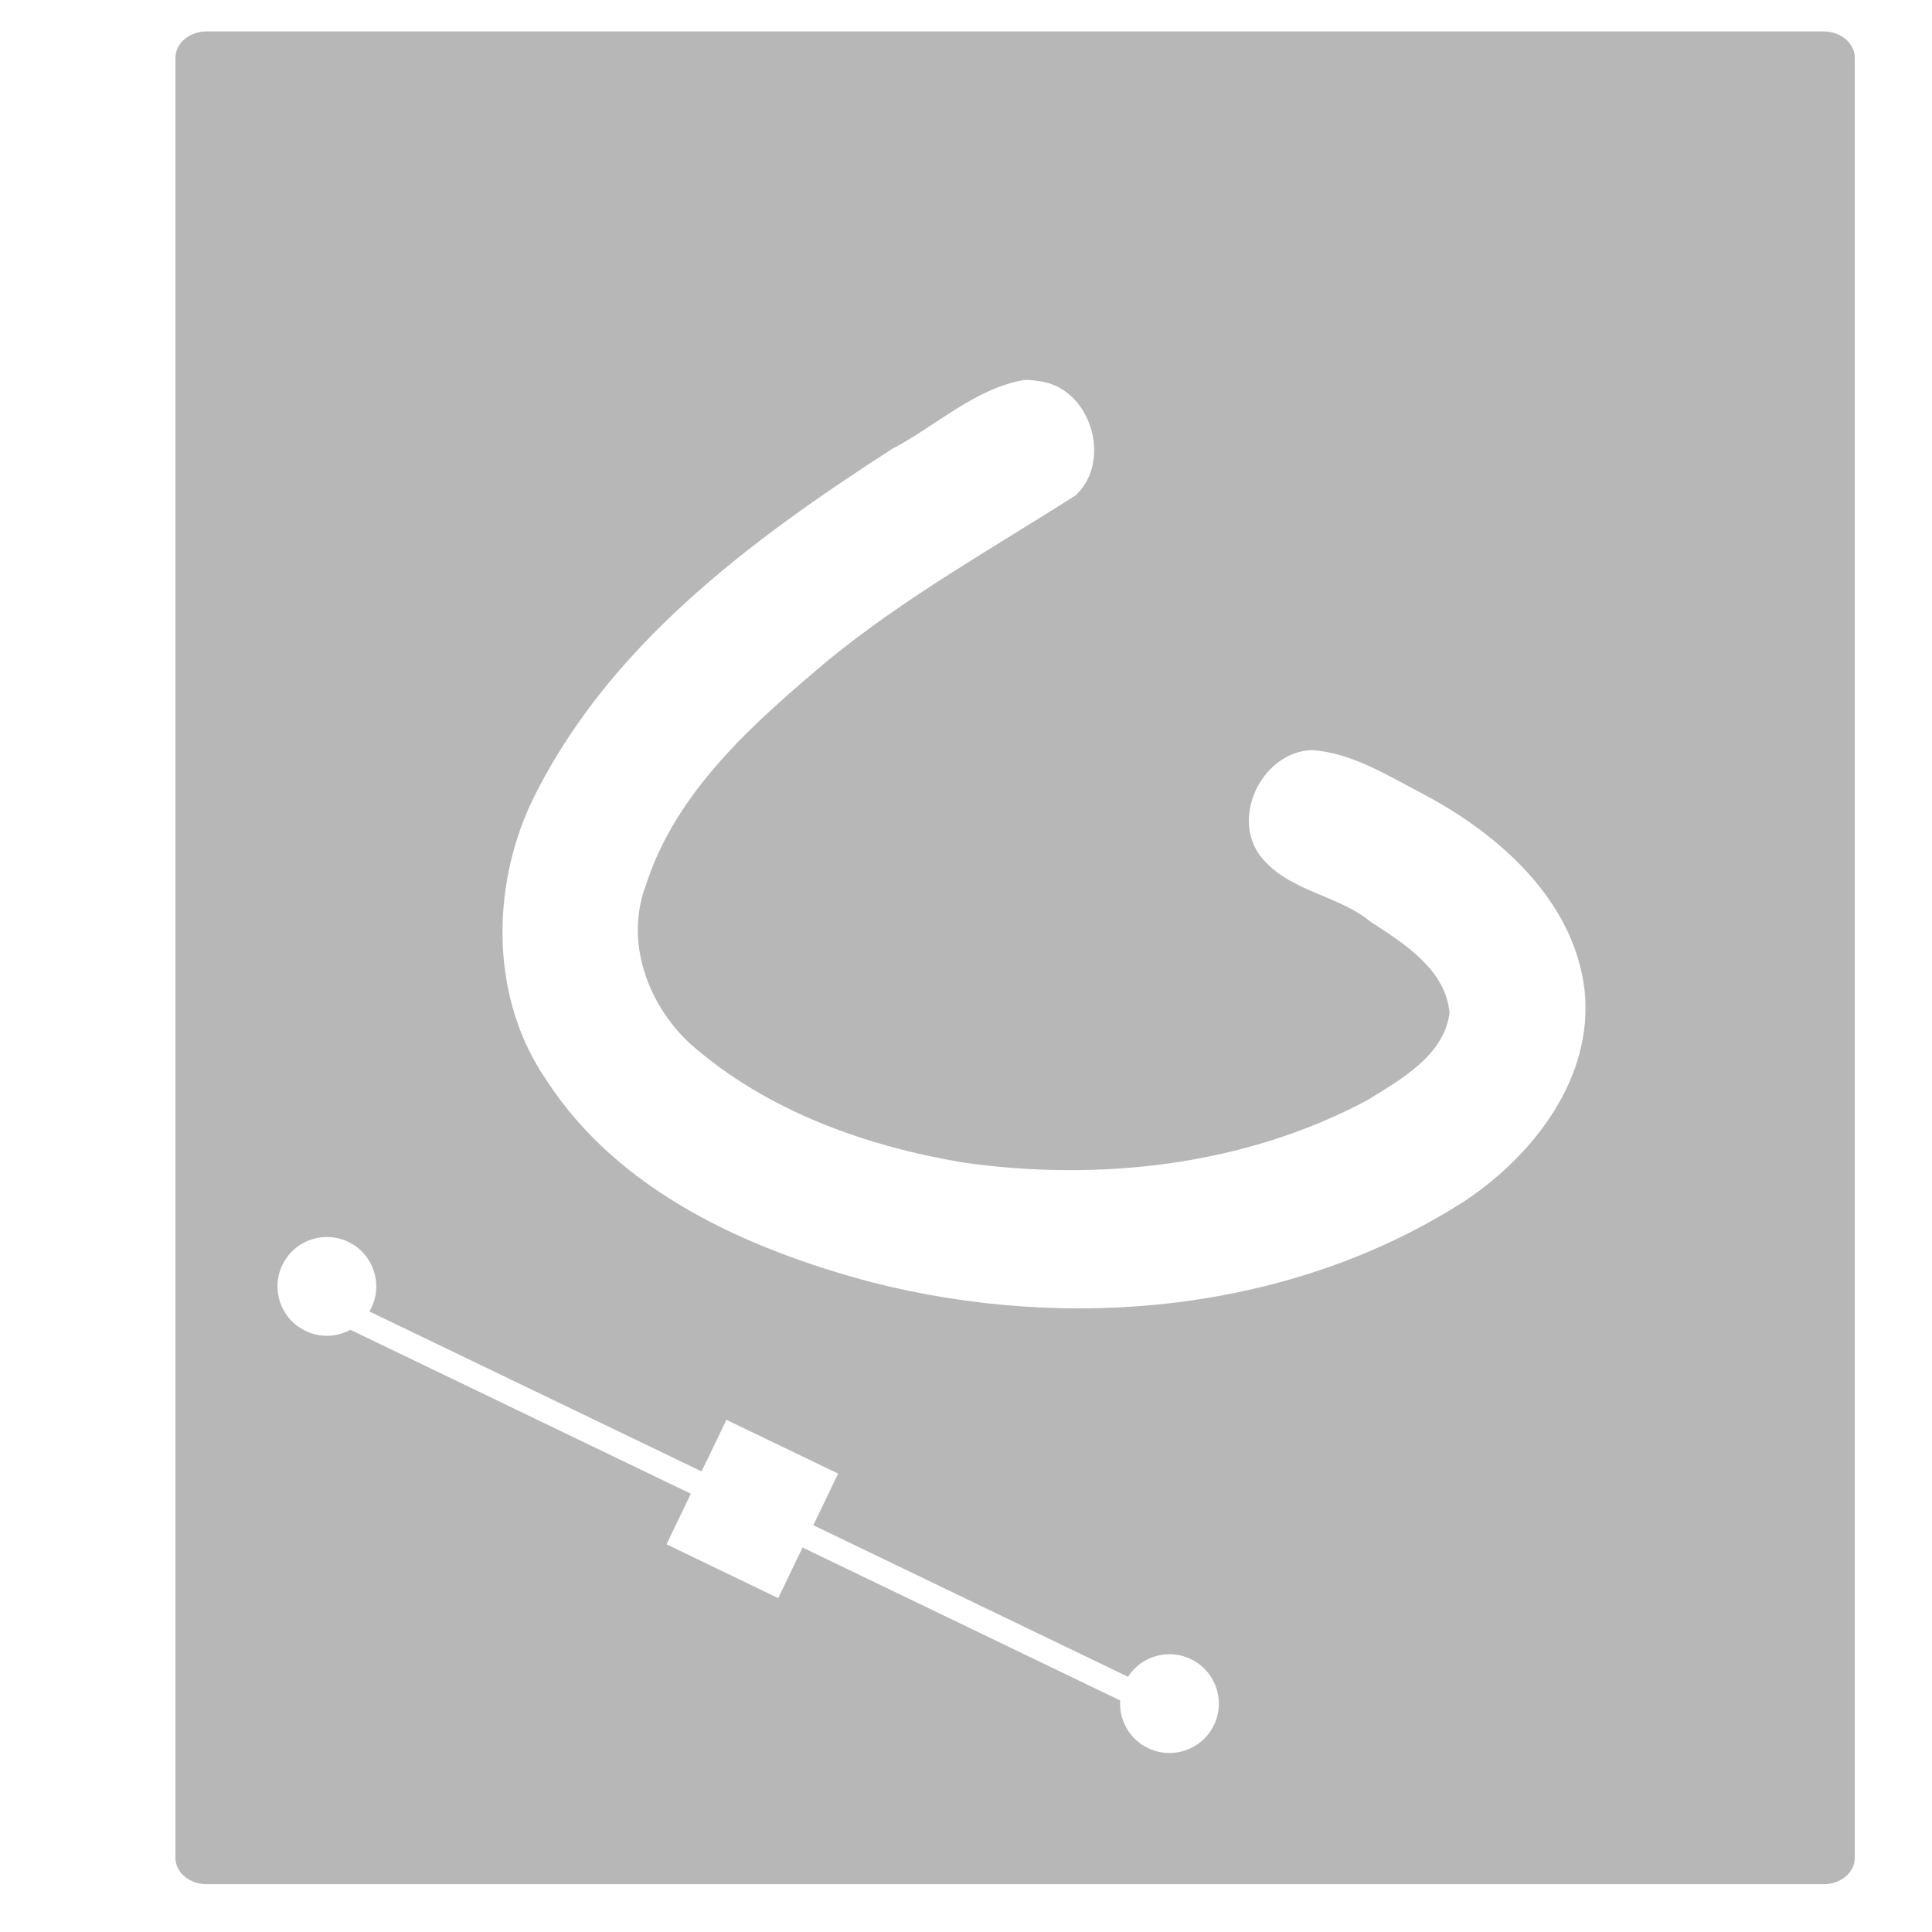 <svg viewBox="0 0 512 512" xmlns="http://www.w3.org/2000/svg">
 <path d="m54.741 8.33c-4.573.004-8.248 3.122-8.248 7v477c0 3.88 3.68 7 8.258 7h428.531c4.578 0 8.258-3.12 8.258-7v-477c0-3.881-3.68-7-8.258-7h-428.531-.01zm217.457 92.359c.951.005 1.893.124 2.828.285 13.784 1.319 20.049 20.924 10.029 30.309-22.13 14.082-45.112 26.949-65.471 43.596-19.587 16.488-40.418 34.678-48.41 59.688-5.674 14.943.463 31.778 11.971 42.25 19.991 17.534 46.064 26.869 71.951 31.24 36.12 5.164 74.727.889 107.17-16.455 8.835-5.437 20.409-11.841 21.875-23.131-.965-11.47-11.991-18.41-20.811-24.119-8.468-7.005-20.725-7.954-28.25-16.221-9.601-10.144-1.156-28.761 12.469-29.346 10.81.662 20.407 6.902 29.82 11.754 20.067 10.68 39.741 28.124 42.555 51.809 2.475 23.168-13.372 43.628-31.625 55.844-45.99 29.635-104.919 34.981-157.279 21.625-32.98-8.77-67.1-24.023-86.25-53.625-14.634-21.29-14.757-50.079-4.156-73.129 19.865-41.471 57.974-69.704 95.791-94.09 11.594-6.043 21.724-15.867 34.834-18.252l.006.004c.319-.026.636-.037.953-.035zm-186.197 227.141c2.108-.103 4.269.304 6.303 1.283 6.516 3.138 9.253 10.955 6.115 17.471-.161.333-.341.651-.525.965l88.033 42.393 6.586-13.676 29.607 14.256-6.586 13.676 83.4 40.162c2.335-3.613 6.239-5.758 10.355-5.959 2.108-.103 4.271.304 6.305 1.283 6.516 3.138 9.253 10.955 6.115 17.471-3.138 6.516-10.963 9.248-17.473 6.113-4.948-2.383-7.708-7.464-7.379-12.625l-84.172-40.533-6.453 13.402-29.605-14.258 6.453-13.4-90.229-43.449c-3.569 1.929-7.975 2.188-11.906.295-6.516-3.138-9.251-10.957-6.113-17.473 2.157-4.48 6.531-7.17 11.168-7.396z" fill="#b7b7b7"/>
</svg>
